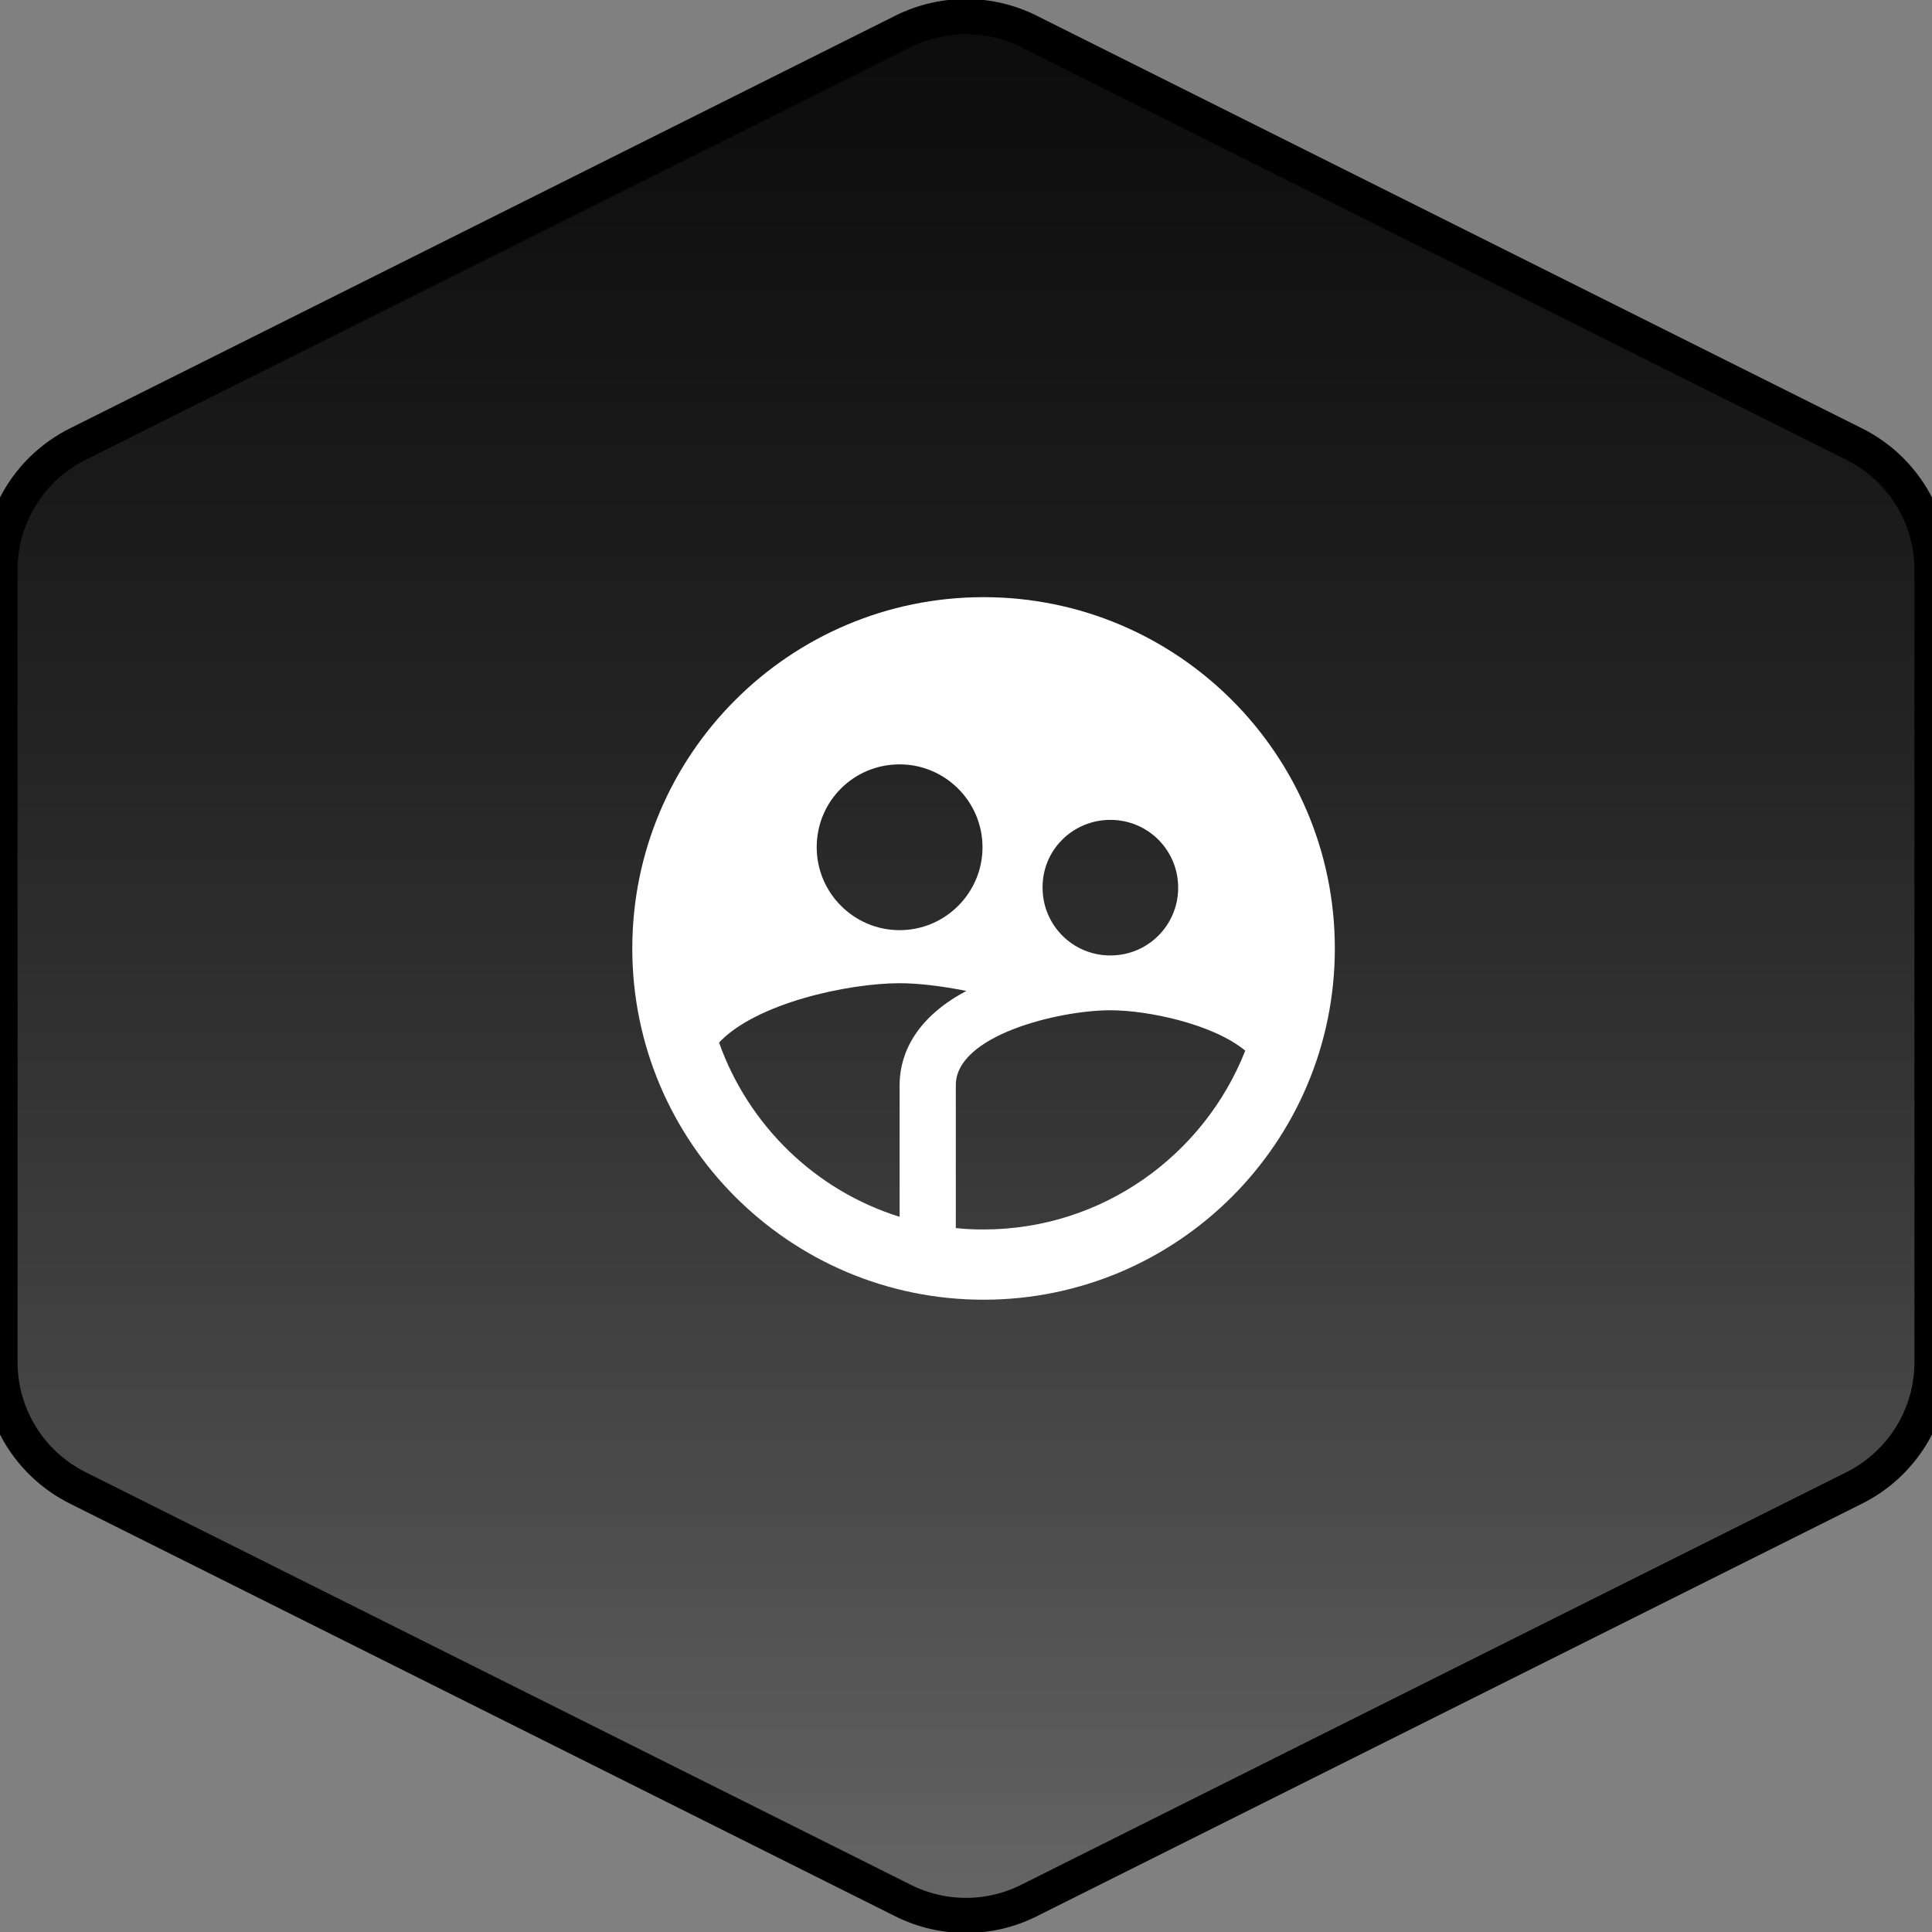 <svg width="55" height="55" viewBox="0 0 55 55" fill="none" xmlns="http://www.w3.org/2000/svg">
<rect x="0" y="0" width="55" height="55" fill="#808080" stroke="none"/>
<path d="M25.711 0.894C26.837 0.331 28.163 0.331 29.289 0.894L52.789 12.644C54.144 13.322 55 14.707 55 16.222V38.778C55 40.293 54.144 41.678 52.789 42.356L29.289 54.106C28.163 54.669 26.837 54.669 25.711 54.106L2.211 42.356C0.856 41.678 0 40.293 0 38.778V16.222C0 14.707 0.856 13.322 2.211 12.644L25.711 0.894Z" fill="url(#paint0_linear_91_5)"/>
<path d="M25.711 0.894C26.837 0.331 28.163 0.331 29.289 0.894L52.789 12.644C54.144 13.322 55 14.707 55 16.222V38.778C55 40.293 54.144 41.678 52.789 42.356L29.289 54.106C28.163 54.669 26.837 54.669 25.711 54.106L2.211 42.356C0.856 41.678 0 40.293 0 38.778V16.222C0 14.707 0.856 13.322 2.211 12.644L25.711 0.894Z" fill="url(#paint1_linear_91_5)"/>
<path d="M0 16.222V38.778C0 40.293 0.856 41.678 2.211 42.356L25.711 54.106C26.837 54.669 28.163 54.669 29.289 54.106L52.789 42.356C54.144 41.678 55 40.293 55 38.778V16.222C55 14.707 54.144 13.322 52.789 12.644L29.289 0.894C28.163 0.331 26.837 0.331 25.711 0.894L2.211 12.644C0.856 13.322 0 14.707 0 16.222Z" stroke="black"/>
<path d="M28 17C22.48 17 18 21.48 18 27C18 32.52 22.48 37 28 37C33.52 37 38 32.52 38 27C38 21.48 33.52 17 28 17V17ZM31.61 23.34C32.68 23.34 33.54 24.2 33.54 25.27C33.54 26.34 32.68 27.2 31.61 27.2C30.54 27.2 29.68 26.34 29.68 25.27C29.67 24.2 30.54 23.34 31.61 23.34V23.34ZM25.61 21.76C26.91 21.76 27.97 22.82 27.97 24.12C27.97 25.42 26.91 26.48 25.61 26.48C24.31 26.48 23.25 25.42 23.25 24.12C23.25 22.81 24.3 21.76 25.61 21.76ZM25.61 30.89V34.64C23.21 33.89 21.31 32.04 20.47 29.68C21.52 28.56 24.14 27.99 25.61 27.99C26.14 27.99 26.81 28.07 27.51 28.21C25.87 29.08 25.61 30.23 25.61 30.89ZM28 35C27.73 35 27.47 34.99 27.21 34.96V30.89C27.21 29.47 30.15 28.76 31.61 28.76C32.68 28.76 34.53 29.15 35.45 29.91C34.28 32.88 31.39 35 28 35V35Z" fill="white"/>
<defs>
<linearGradient id="paint0_linear_91_5" x1="27.5" y1="0" x2="27.5" y2="55" gradientUnits="userSpaceOnUse">
<stop stop-opacity="0.7"/>
<stop offset="1" stop-opacity="0.1"/>
</linearGradient>
<linearGradient id="paint1_linear_91_5" x1="27.5" y1="0" x2="27.5" y2="55" gradientUnits="userSpaceOnUse">
<stop stop-opacity="0.7"/>
<stop offset="1" stop-opacity="0.1"/>
</linearGradient>
</defs>
</svg>
